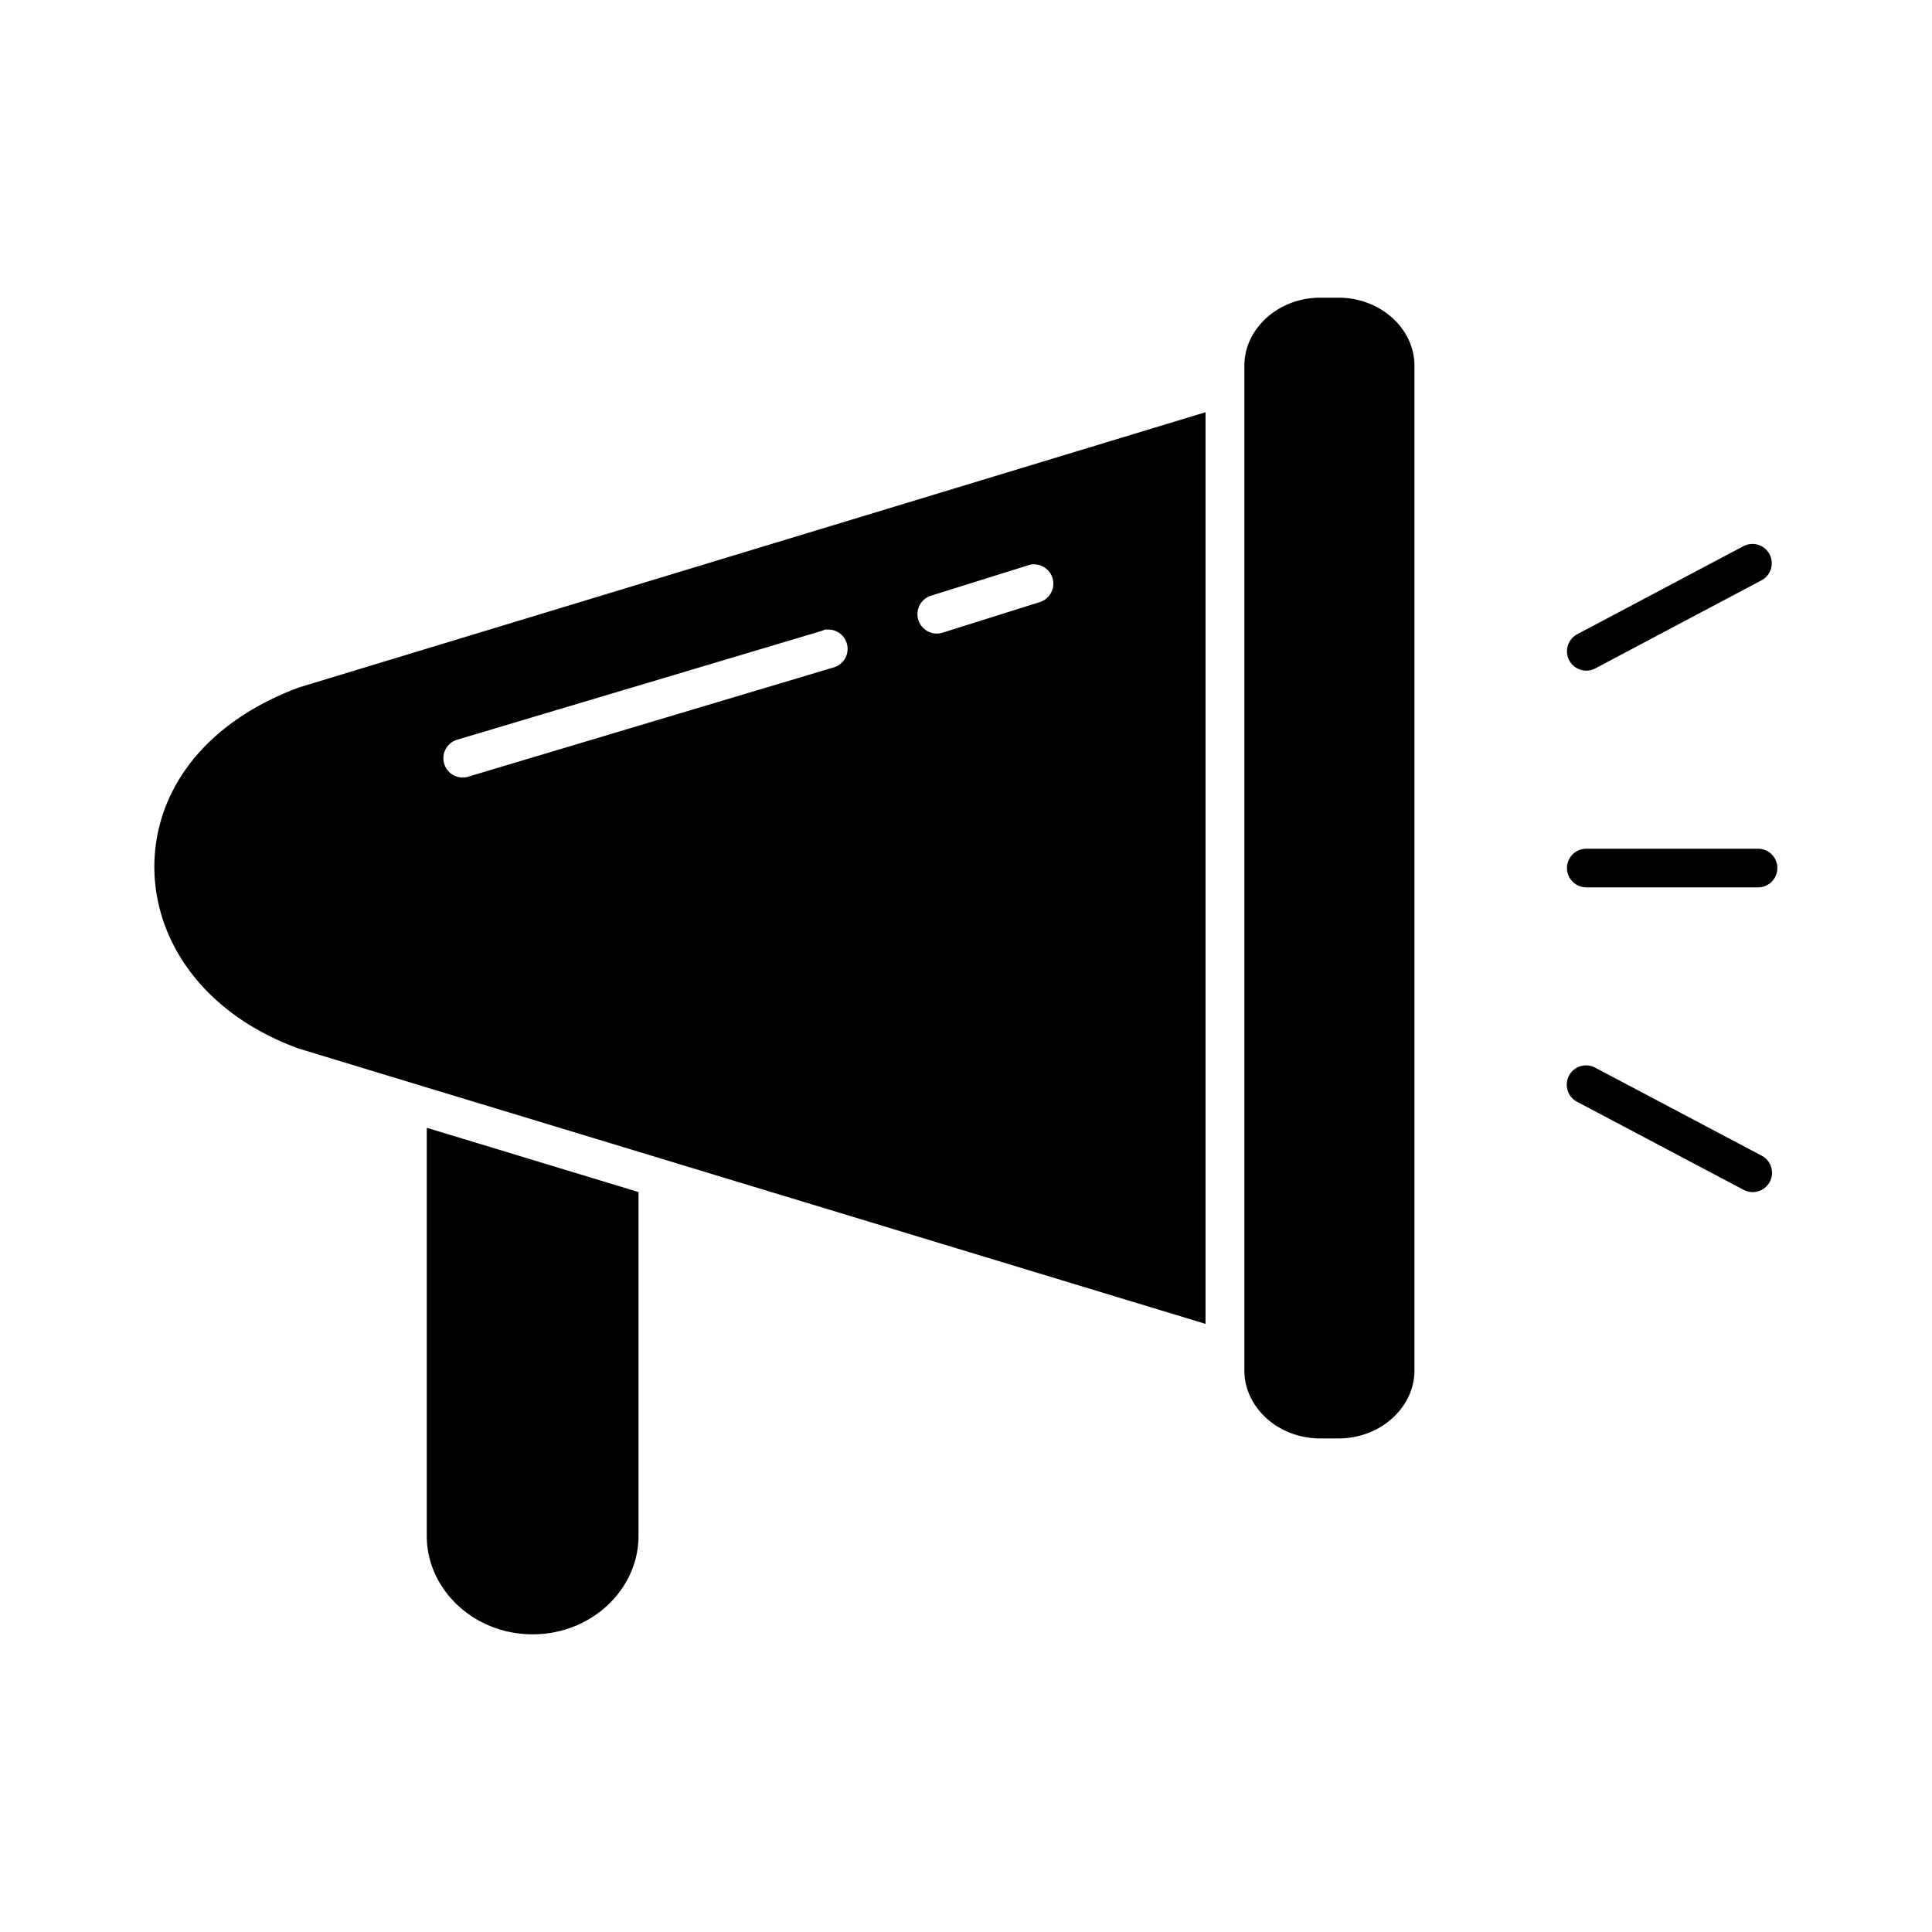 <svg xmlns="http://www.w3.org/2000/svg" viewBox="0 0 100 100">
  <path style="text-indent:0;text-transform:none;block-progression:tb" d="M68.346 15.408h.929c2.211 0 3.936 1.631 3.936 3.507v52.032c0 1.876-1.725 3.507-3.936 3.507h-.93c-2.211 0-3.936-1.631-3.936-3.507V18.915c0-1.876 1.725-3.507 3.937-3.507zM62.398 21.336L15.46 35.586c-5.247 1.966-7.536 5.732-7.469 9.438.068 3.707 2.528 7.447 7.47 9.25l46.937 14.25V21.336zm-8.97 7.875a1 1 0 0 1 .095 0 1 1 0 0 1 .344 1.938l-5.063 1.594a1.003 1.003 0 0 1-.625-1.907l5.094-1.593a1 1 0 0 1 .156-.032zM42.71 32.586a1 1 0 0 1 .125 0 1 1 0 0 1 .281 1.969L24.304 40.18a1 1 0 1 1-.594-1.906l18.844-5.625a1 1 0 0 1 .156-.063zM22.096 58.376L33.05 61.7v17.796c0 2.77-2.43 5.096-5.48 5.096-3.051 0-5.481-2.326-5.481-5.096V58.582a4 4 0 0 1 .006-.206zM82.106 43.93a1 1 0 1 0 0 2h8.89a1 1 0 1 0 0-2h-8.89zM90.674 28.155a1 1 0 0 0-.449.123l-8.587 4.55a1 1 0 1 0 .937 1.767l8.586-4.55a1 1 0 0 0-.487-1.89zM82.094 55.143a1 1 0 0 0-.455 1.89l8.587 4.54a1 1 0 1 0 .935-1.767l-8.587-4.54a1 1 0 0 0-.48-.123z" overflow="visible"/>
</svg>
